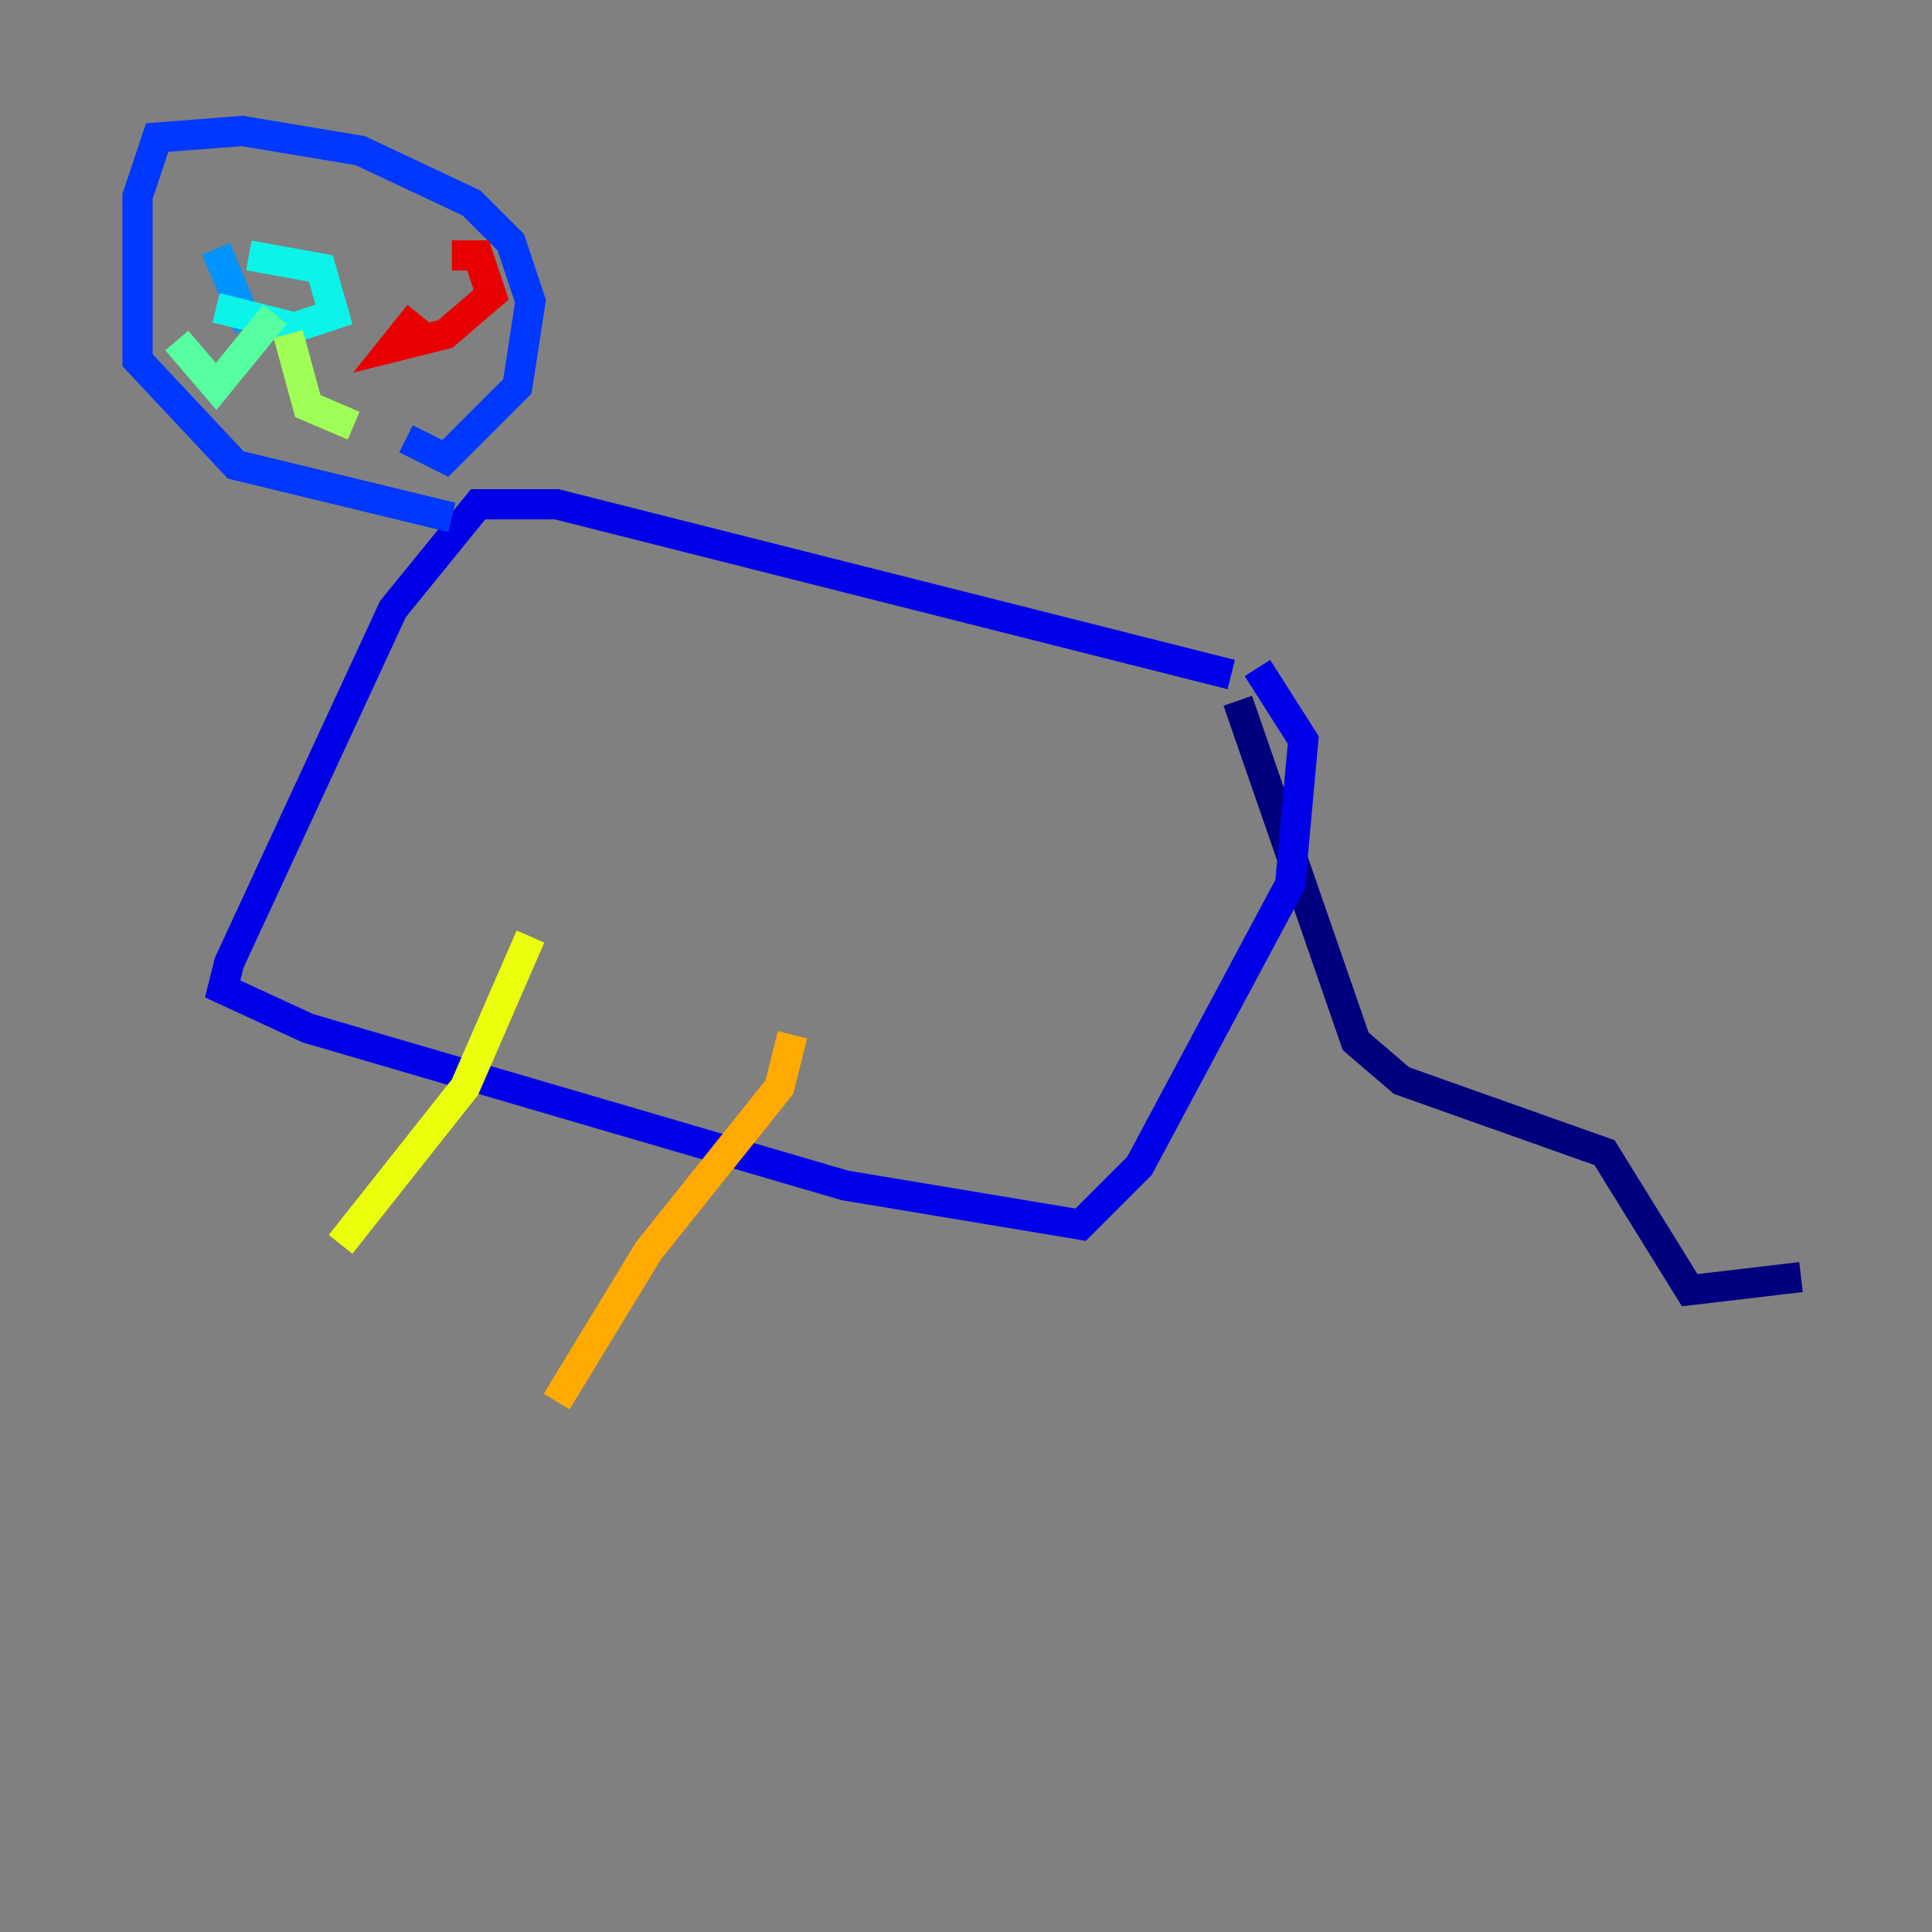 <?xml version="1.0" encoding="utf-8" ?>
<svg baseProfile="tiny" height="128" version="1.2" viewBox="0,0,128,128" width="128" xmlns="http://www.w3.org/2000/svg" xmlns:ev="http://www.w3.org/2001/xml-events" xmlns:xlink="http://www.w3.org/1999/xlink"><rect x="0" y="0" width="128" height="128" fill="#808080" stroke="none"/><defs /><polyline fill="none" points="82.007,46.427 89.817,68.99 92.854,71.593 106.305,76.366 111.946,85.478 119.322,84.61" stroke="#00007f" stroke-width="2" /><polyline fill="none" points="81.573,44.691 36.881,33.41 31.675,33.41 26.034,40.352 15.186,63.783 14.752,65.519 20.393,68.122 55.973,78.536 71.593,81.139 75.498,77.234 85.478,58.576 86.346,49.031 83.308,44.258" stroke="#0000e8" stroke-width="2" /><polyline fill="none" points="29.939,34.278 15.62,30.807 9.112,23.864 9.112,13.017 10.414,9.112 16.054,8.678 23.864,9.98 31.241,13.451 33.844,16.054 35.146,19.959 34.278,25.6 29.505,30.373 26.902,29.071" stroke="#0038ff" stroke-width="2" /><polyline fill="none" points="14.319,16.488 16.488,21.695" stroke="#0094ff" stroke-width="2" /><polyline fill="none" points="16.488,16.922 21.261,17.79 22.129,20.827 19.525,21.695 14.319,20.393" stroke="#0cf4ea" stroke-width="2" /><polyline fill="none" points="18.224,20.827 14.319,25.6 11.715,22.563" stroke="#56ffa0" stroke-width="2" /><polyline fill="none" points="19.091,22.129 20.393,26.902 23.43,28.203" stroke="#a0ff56" stroke-width="2" /><polyline fill="none" points="35.146,62.047 30.807,72.027 22.563,82.441" stroke="#eaff0c" stroke-width="2" /><polyline fill="none" points="52.502,68.556 51.634,72.027 42.956,82.875 36.881,92.854" stroke="#ffaa00" stroke-width="2" /><polyline fill="none" points="26.034,15.186 26.034,15.186" stroke="#ff5500" stroke-width="2" /><polyline fill="none" points="29.939,16.922 31.675,16.922 32.542,19.525 29.505,22.129 26.034,22.997 27.77,20.827" stroke="#e80000" stroke-width="2" /><polyline fill="none" points="8.678,9.546 8.678,9.546" stroke="#7f0000" stroke-width="2" /></svg>